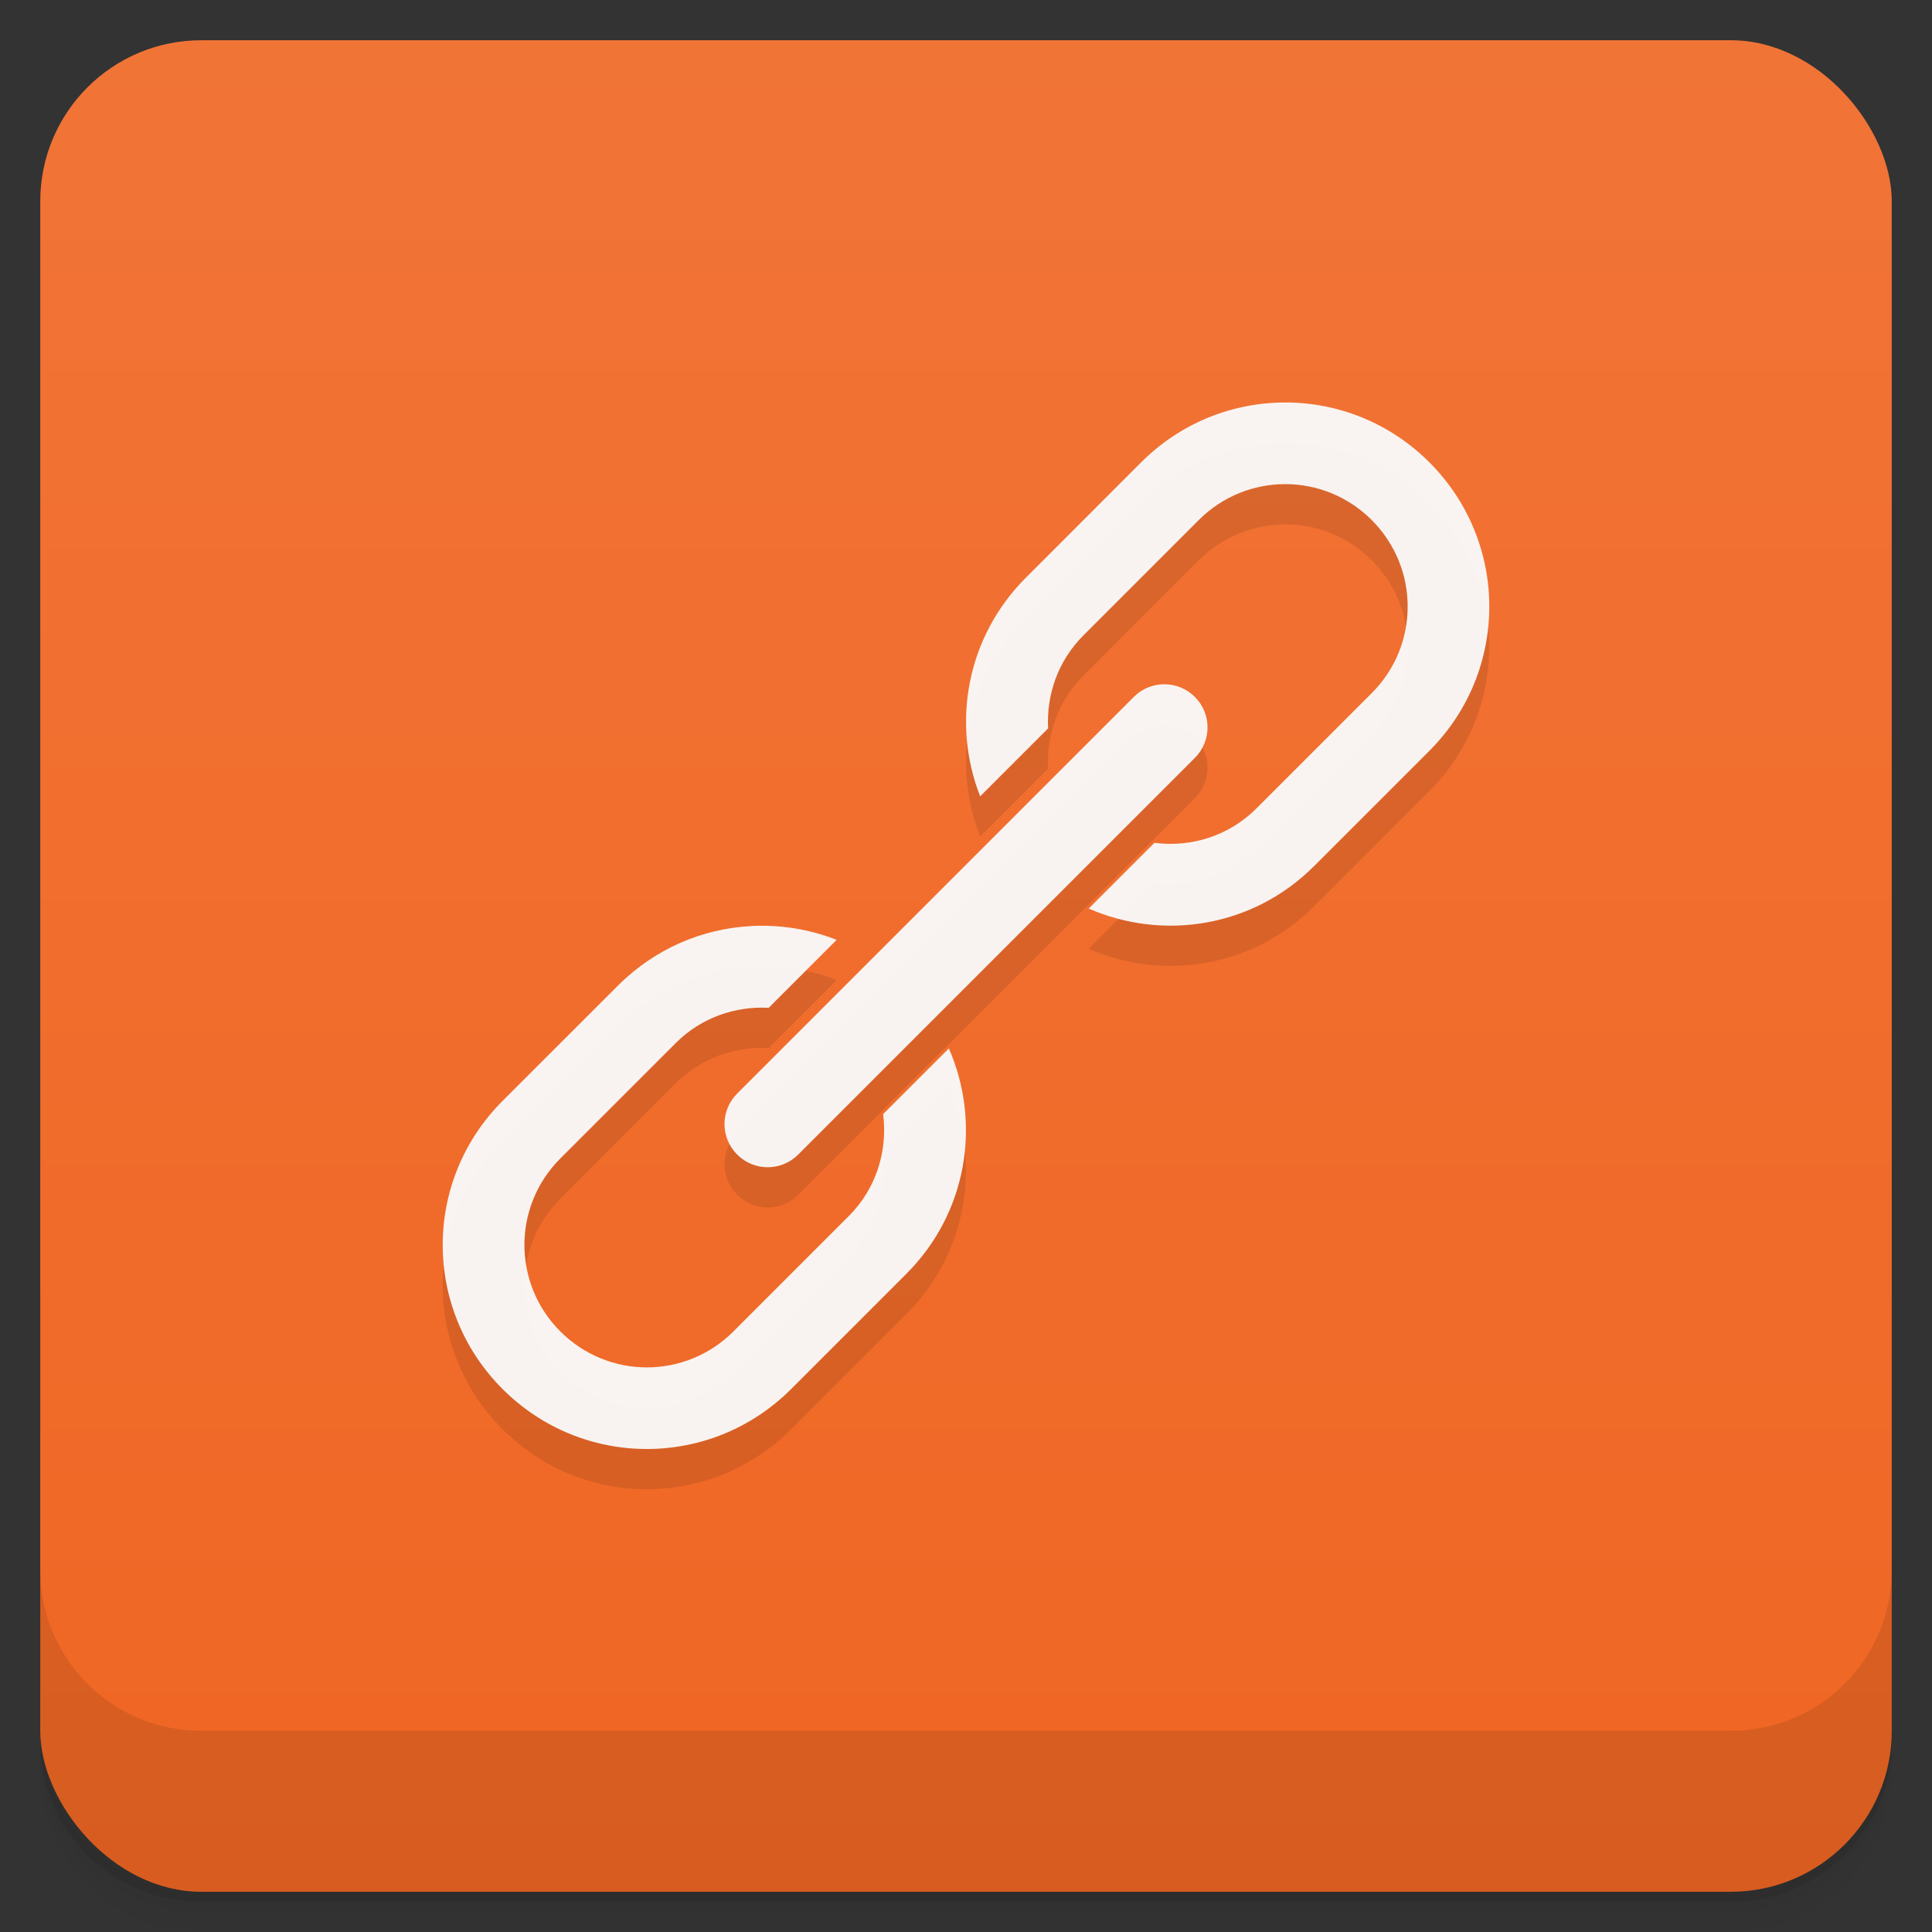 <svg version="1.1" viewBox="0 0 48 48" xmlns="http://www.w3.org/2000/svg">
 <rect x="0" y="0" width="48" height="48" fill="#333333" stroke="none"/>
 <defs>
  <linearGradient id="bg" x2="0" y1="1" y2="47" gradientUnits="userSpaceOnUse">
   <stop style="stop-color:#f17437" offset="0"/>
   <stop style="stop-color:#f06623" offset="1"/>
  </linearGradient>
 </defs>
 <path d="m1 43v0.25c0 2.216 1.784 4 4 4h38c2.216 0 4-1.784 4-4v-0.25c0 2.216-1.784 4-4 4h-38c-2.216 0-4-1.784-4-4zm0 0.5v0.5c0 2.216 1.784 4 4 4h38c2.216 0 4-1.784 4-4v-0.5c0 2.216-1.784 4-4 4h-38c-2.216 0-4-1.784-4-4z" style="opacity:.02"/>
 <path d="m1 43.25v0.25c0 2.216 1.784 4 4 4h38c2.216 0 4-1.784 4-4v-0.25c0 2.216-1.784 4-4 4h-38c-2.216 0-4-1.784-4-4z" style="opacity:.05"/>
 <path d="m1 43v0.25c0 2.216 1.784 4 4 4h38c2.216 0 4-1.784 4-4v-0.25c0 2.216-1.784 4-4 4h-38c-2.216 0-4-1.784-4-4z" style="opacity:.1"/>
 <rect x="1" y="1" width="46" height="46" rx="4" style="fill:url(#bg)"/>
 <path d="m1 39v4c0 2.216 1.784 4 4 4h38c2.216 0 4-1.784 4-4v-4c0 2.216-1.784 4-4 4h-38c-2.216 0-4-1.784-4-4z" style="opacity:.1"/>
 <path d="m31.93 11c-1.295 0-2.588 0.496-3.58 1.488l-2.865 2.867c-1.473 1.474-1.847 3.612-1.133 5.43l1.688-1.688c-0.044-0.83 0.24-1.674 0.877-2.311l2.865-2.865c1.19-1.191 3.108-1.191 4.299 0 1.19 1.191 1.19 3.108 0 4.299l-2.865 2.865c-0.694 0.694-1.635 0.971-2.535 0.855l-1.633 1.633c1.852 0.809 4.08 0.466 5.6-1.055l2.865-2.865c1.984-1.985 1.984-5.181 0-7.166-0.992-0.992-2.287-1.488-3.582-1.488zm-3.002 7c-0.274 0-0.548 0.104-0.758 0.314l-9.855 9.855c-0.42 0.42-0.42 1.096 0 1.516 0.42 0.42 1.096 0.42 1.516 0l9.855-9.855c0.42-0.42 0.42-1.096 0-1.516-0.21-0.21-0.484-0.314-0.758-0.314zm-10.27 6.008c-1.2 0.064-2.382 0.556-3.303 1.477l-2.867 2.865c-1.985 1.984-1.985 5.178 0 7.162 1.985 1.984 5.181 1.984 7.166 0l2.865-2.865c1.52-1.52 1.864-3.747 1.055-5.6l-1.633 1.633c0.115 0.9-0.161 1.841-0.855 2.535l-2.865 2.865c-1.191 1.19-3.108 1.19-4.299 0-1.191-1.19-1.191-3.108 0-4.299l2.865-2.865c0.637-0.637 1.48-0.921 2.311-0.877l1.688-1.688c-0.682-0.268-1.407-0.382-2.127-0.344z" style="fill-opacity:.996;opacity:.1"/>
 <path d="m31.93 10c-1.295 0-2.588 0.496-3.58 1.488l-2.865 2.867c-1.473 1.474-1.847 3.612-1.133 5.43l1.688-1.688c-0.044-0.83 0.24-1.674 0.877-2.311l2.865-2.865c1.19-1.191 3.108-1.191 4.299 0 1.19 1.191 1.19 3.108 0 4.299l-2.865 2.865c-0.694 0.694-1.635 0.971-2.535 0.855l-1.633 1.633c1.852 0.809 4.08 0.466 5.6-1.055l2.865-2.865c1.984-1.985 1.984-5.181 0-7.166-0.992-0.992-2.287-1.488-3.582-1.488zm-3.002 7c-0.274 0-0.548 0.104-0.758 0.314l-9.855 9.855c-0.42 0.42-0.42 1.096 0 1.516 0.42 0.42 1.096 0.42 1.516 0l9.855-9.855c0.42-0.42 0.42-1.096 0-1.516-0.21-0.21-0.484-0.314-0.758-0.314zm-10.27 6.008c-1.2 0.064-2.382 0.556-3.303 1.477l-2.867 2.865c-1.985 1.984-1.985 5.178 0 7.162 1.985 1.984 5.181 1.984 7.166 0l2.865-2.865c1.52-1.52 1.864-3.747 1.055-5.6l-1.633 1.633c0.115 0.9-0.161 1.841-0.855 2.535l-2.865 2.865c-1.191 1.19-3.108 1.19-4.299 0-1.191-1.19-1.191-3.108 0-4.299l2.865-2.865c0.637-0.637 1.48-0.921 2.311-0.877l1.688-1.688c-0.682-0.268-1.407-0.382-2.127-0.344z" style="fill-opacity:.957;fill:#f9f9f9"/>
</svg>
